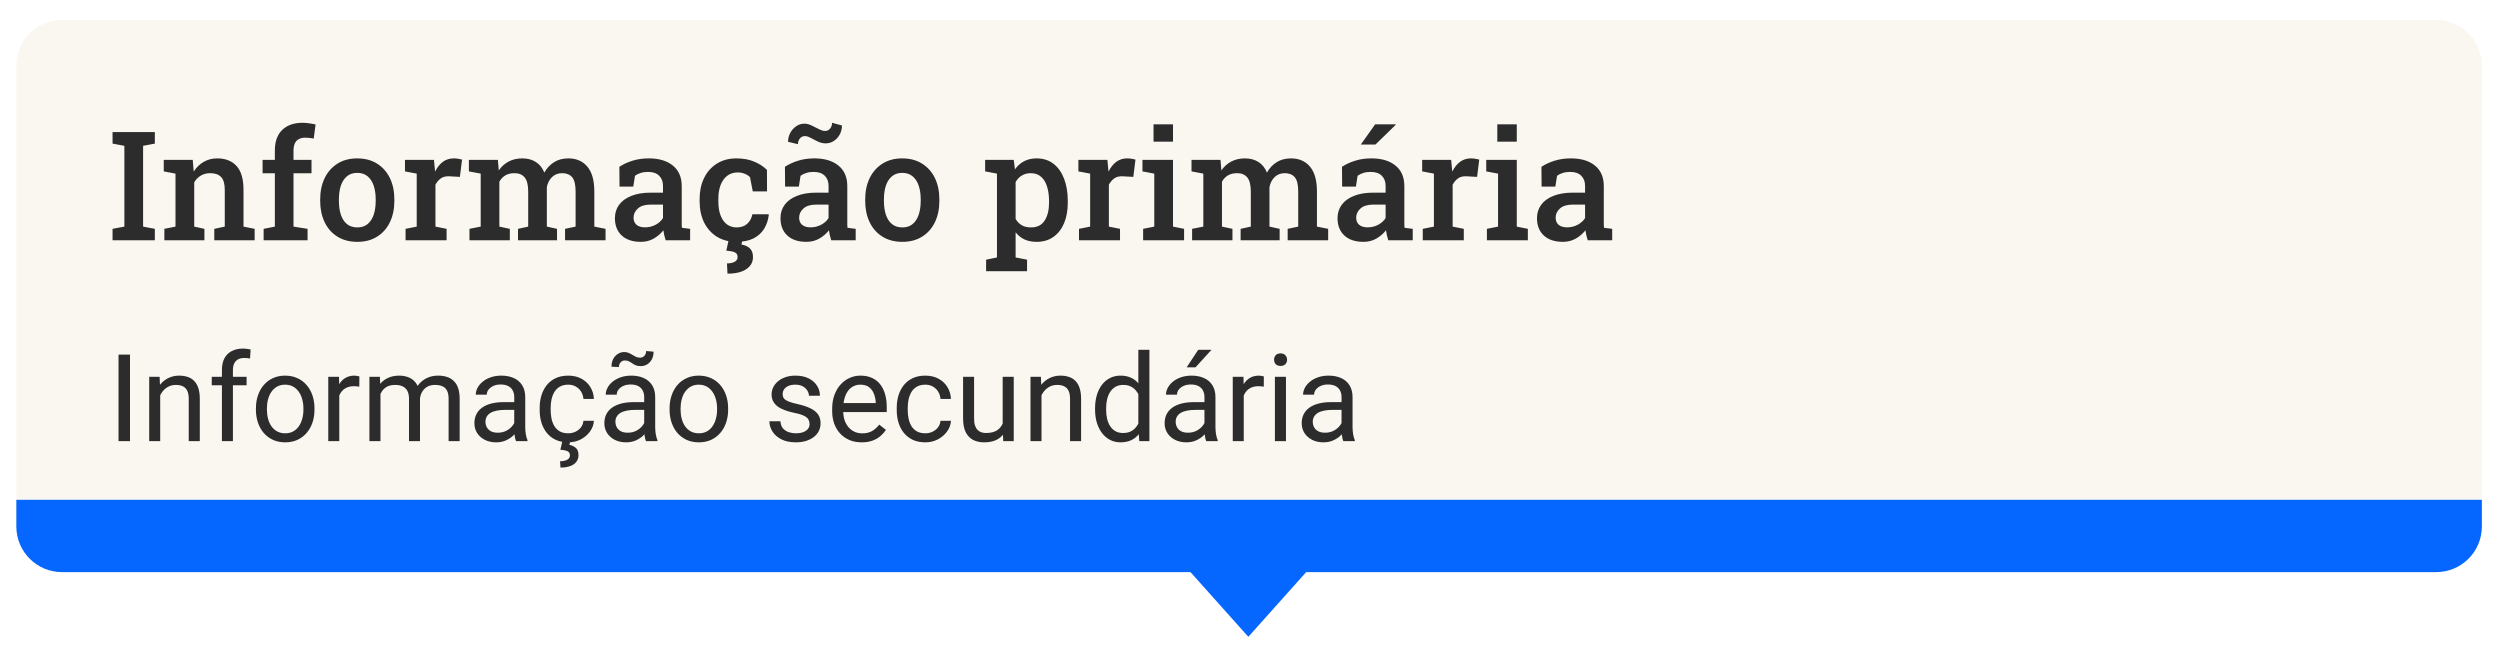 <svg width="612" height="160" viewBox="0 0 612 160" fill="none" xmlns="http://www.w3.org/2000/svg">
<g filter="url(#filter0_d_1995_9155)">
<path d="M4 12.091C4 5.918 9.004 0.914 15.177 0.914H596.384C602.557 0.914 607.561 5.918 607.561 12.091V125.897H4V12.091Z" fill="#FAF6F0"/>
<path d="M27.554 54.82V52.019L30.447 51.473V31.698L27.554 31.153V28.333H37.905V31.153L35.031 31.698V51.473L37.905 52.019V54.82H27.554ZM40.234 54.82V52.019L42.963 51.473V38.502L40.088 37.956V35.137H47.183L47.42 37.993C48.075 36.974 48.887 36.186 49.857 35.628C50.84 35.058 51.949 34.773 53.186 34.773C55.212 34.773 56.788 35.398 57.916 36.647C59.044 37.884 59.608 39.824 59.608 42.468V51.473L62.337 52.019V54.82H52.459V52.019L55.024 51.473V42.505C55.024 41.013 54.727 39.958 54.132 39.339C53.538 38.708 52.653 38.393 51.476 38.393C50.591 38.393 49.815 38.593 49.148 38.993C48.493 39.382 47.959 39.927 47.547 40.631V51.473L50.039 52.019V54.82H40.234ZM64.538 54.82V52.019L67.285 51.473V38.411H64.283V35.137H67.285V32.826C67.285 30.668 67.879 29 69.068 27.824C70.269 26.647 71.942 26.059 74.089 26.059C74.586 26.059 75.12 26.102 75.69 26.186C76.26 26.259 76.781 26.356 77.254 26.477L76.799 29.916C76.545 29.855 76.229 29.807 75.853 29.77C75.478 29.722 75.108 29.697 74.744 29.697C73.773 29.697 73.046 29.964 72.561 30.498C72.088 31.032 71.851 31.808 71.851 32.826V35.137H76.254V38.411H71.851V51.473L75.29 52.019V54.82H64.538ZM87.478 55.202C85.586 55.202 83.961 54.778 82.603 53.929C81.244 53.08 80.201 51.904 79.474 50.4C78.746 48.884 78.382 47.143 78.382 45.179V44.797C78.382 42.844 78.746 41.116 79.474 39.612C80.201 38.108 81.244 36.926 82.603 36.065C83.961 35.203 85.574 34.773 87.442 34.773C89.334 34.773 90.959 35.203 92.317 36.065C93.675 36.913 94.718 38.09 95.446 39.594C96.174 41.098 96.537 42.832 96.537 44.797V45.179C96.537 47.143 96.174 48.884 95.446 50.4C94.718 51.904 93.675 53.08 92.317 53.929C90.971 54.778 89.358 55.202 87.478 55.202ZM87.478 51.673C88.497 51.673 89.334 51.4 89.989 50.855C90.656 50.297 91.153 49.533 91.48 48.562C91.808 47.58 91.971 46.452 91.971 45.179V44.797C91.971 43.535 91.808 42.42 91.48 41.449C91.153 40.479 90.656 39.715 89.989 39.157C89.321 38.599 88.472 38.32 87.442 38.32C86.435 38.32 85.598 38.599 84.931 39.157C84.264 39.715 83.767 40.479 83.439 41.449C83.124 42.42 82.966 43.535 82.966 44.797V45.179C82.966 46.452 83.124 47.58 83.439 48.562C83.767 49.533 84.264 50.297 84.931 50.855C85.61 51.4 86.459 51.673 87.478 51.673ZM99.284 54.82V52.019L102.013 51.473V38.502L99.139 37.956V35.137H106.234L106.47 37.611L106.507 38.011C107.028 36.968 107.665 36.168 108.417 35.61C109.181 35.052 110.072 34.773 111.091 34.773C111.431 34.773 111.788 34.803 112.164 34.864C112.552 34.925 112.868 34.991 113.11 35.064L112.583 39.303L110.018 39.157C109.181 39.109 108.49 39.272 107.944 39.648C107.41 40.024 106.961 40.546 106.598 41.213V51.473L109.326 52.019V54.82H99.284ZM114.929 54.82V52.019L117.676 51.473V38.502L114.784 37.956V35.137H121.879L122.097 37.72C122.74 36.786 123.54 36.065 124.498 35.555C125.469 35.034 126.59 34.773 127.864 34.773C129.149 34.773 130.247 35.064 131.157 35.646C132.078 36.216 132.776 37.083 133.249 38.248C133.855 37.168 134.649 36.319 135.632 35.701C136.626 35.082 137.79 34.773 139.125 34.773C141.101 34.773 142.654 35.446 143.782 36.792C144.922 38.138 145.492 40.176 145.492 42.905V51.473L148.239 52.019V54.82H138.324V52.019L140.907 51.473V42.886C140.907 41.225 140.628 40.061 140.071 39.394C139.513 38.727 138.694 38.393 137.615 38.393C136.608 38.393 135.777 38.715 135.122 39.357C134.48 40 134.061 40.819 133.867 41.813V51.473L136.359 52.019V54.82H126.809V52.019L129.301 51.473V42.886C129.301 41.286 129.016 40.139 128.446 39.448C127.876 38.745 127.051 38.393 125.972 38.393C125.074 38.393 124.316 38.575 123.698 38.939C123.091 39.303 122.606 39.818 122.243 40.485V51.473L124.808 52.019V54.82H114.929ZM156.88 55.202C154.879 55.202 153.32 54.687 152.204 53.656C151.089 52.625 150.531 51.206 150.531 49.399C150.531 48.162 150.87 47.077 151.55 46.143C152.229 45.209 153.223 44.481 154.533 43.96C155.843 43.426 157.432 43.159 159.299 43.159H162.301V41.504C162.301 40.461 161.986 39.63 161.355 39.012C160.736 38.393 159.833 38.084 158.644 38.084C157.965 38.084 157.365 38.169 156.843 38.339C156.322 38.496 155.855 38.727 155.443 39.03L155.024 41.686H151.659L151.622 36.829C152.593 36.198 153.672 35.701 154.86 35.337C156.049 34.961 157.371 34.773 158.826 34.773C161.325 34.773 163.289 35.361 164.72 36.538C166.164 37.702 166.885 39.376 166.885 41.559V50.236C166.885 50.503 166.885 50.764 166.885 51.018C166.897 51.273 166.916 51.522 166.94 51.764L168.941 52.019V54.82H162.956C162.835 54.396 162.719 53.983 162.61 53.583C162.513 53.183 162.44 52.783 162.392 52.383C161.737 53.207 160.943 53.886 160.009 54.42C159.087 54.942 158.044 55.202 156.88 55.202ZM157.917 51.655C158.838 51.655 159.699 51.443 160.5 51.018C161.3 50.582 161.901 50.036 162.301 49.381V46.088H159.245C157.874 46.088 156.837 46.41 156.134 47.052C155.443 47.683 155.097 48.423 155.097 49.272C155.097 50.036 155.34 50.624 155.825 51.036C156.31 51.449 157.007 51.655 157.917 51.655ZM180.293 55.202C178.449 55.202 176.848 54.784 175.49 53.947C174.144 53.098 173.101 51.934 172.361 50.454C171.633 48.962 171.269 47.246 171.269 45.306V44.669C171.269 42.765 171.633 41.067 172.361 39.576C173.089 38.084 174.126 36.913 175.472 36.065C176.83 35.203 178.431 34.773 180.274 34.773C181.96 34.773 183.428 35.046 184.677 35.592C185.926 36.125 186.951 36.792 187.751 37.593L187.769 42.85H184.277L183.604 39.376C183.264 39.024 182.833 38.745 182.312 38.539C181.79 38.32 181.22 38.211 180.602 38.211C179.595 38.211 178.734 38.484 178.019 39.03C177.315 39.576 176.776 40.334 176.4 41.304C176.036 42.262 175.854 43.384 175.854 44.669V45.306C175.854 46.689 176.042 47.853 176.418 48.799C176.794 49.745 177.315 50.46 177.982 50.946C178.661 51.431 179.438 51.673 180.311 51.673C181.366 51.673 182.221 51.388 182.876 50.818C183.543 50.248 183.979 49.46 184.186 48.453H188.151L188.206 48.562C188.061 49.848 187.678 50.994 187.06 52.001C186.454 52.995 185.593 53.777 184.477 54.347C183.373 54.917 181.978 55.202 180.293 55.202ZM178.091 62.988L177.964 60.478C178.752 60.478 179.383 60.345 179.856 60.078C180.329 59.823 180.565 59.435 180.565 58.913C180.565 58.368 180.347 57.992 179.911 57.786C179.486 57.579 178.783 57.44 177.8 57.367L178.455 54.384H181.821L181.511 55.857C182.324 55.991 182.997 56.294 183.531 56.767C184.064 57.252 184.331 57.974 184.331 58.932C184.331 60.157 183.792 61.139 182.712 61.879C181.633 62.618 180.093 62.988 178.091 62.988ZM197.411 55.202C195.41 55.202 193.852 54.687 192.736 53.656C191.62 52.625 191.062 51.206 191.062 49.399C191.062 48.162 191.402 47.077 192.081 46.143C192.76 45.209 193.755 44.481 195.064 43.96C196.374 43.426 197.963 43.159 199.831 43.159H202.832V41.504C202.832 40.461 202.517 39.63 201.886 39.012C201.268 38.393 200.364 38.084 199.176 38.084C198.497 38.084 197.896 38.169 197.375 38.339C196.853 38.496 196.386 38.727 195.974 39.03L195.556 41.686H192.19L192.154 36.829C193.124 36.198 194.203 35.701 195.392 35.337C196.58 34.961 197.902 34.773 199.358 34.773C201.856 34.773 203.821 35.361 205.252 36.538C206.695 37.702 207.417 39.376 207.417 41.559V50.236C207.417 50.503 207.417 50.764 207.417 51.018C207.429 51.273 207.447 51.522 207.471 51.764L209.472 52.019V54.82H203.487C203.366 54.396 203.251 53.983 203.142 53.583C203.045 53.183 202.972 52.783 202.923 52.383C202.268 53.207 201.474 53.886 200.54 54.42C199.618 54.942 198.575 55.202 197.411 55.202ZM198.448 51.655C199.37 51.655 200.231 51.443 201.031 51.018C201.832 50.582 202.432 50.036 202.832 49.381V46.088H199.776C198.406 46.088 197.369 46.41 196.665 47.052C195.974 47.683 195.628 48.423 195.628 49.272C195.628 50.036 195.871 50.624 196.356 51.036C196.841 51.449 197.538 51.655 198.448 51.655ZM195.337 31.298L192.918 30.716C192.918 29.916 193.1 29.182 193.463 28.515C193.827 27.848 194.312 27.308 194.919 26.896C195.525 26.483 196.186 26.277 196.902 26.277C197.484 26.277 198.084 26.429 198.703 26.732C199.333 27.023 199.934 27.32 200.504 27.624C201.074 27.915 201.565 28.06 201.977 28.06C202.475 28.06 202.881 27.872 203.196 27.496C203.524 27.108 203.687 26.629 203.687 26.059L206.107 26.714C206.107 27.526 205.925 28.266 205.561 28.933C205.209 29.588 204.724 30.116 204.106 30.516C203.499 30.904 202.832 31.098 202.105 31.098C201.486 31.098 200.861 30.953 200.231 30.662C199.612 30.358 199.03 30.061 198.484 29.77C197.939 29.467 197.46 29.315 197.047 29.315C196.538 29.315 196.126 29.509 195.81 29.898C195.495 30.286 195.337 30.753 195.337 31.298ZM220.897 55.202C219.005 55.202 217.38 54.778 216.021 53.929C214.663 53.08 213.62 51.904 212.892 50.4C212.165 48.884 211.801 47.143 211.801 45.179V44.797C211.801 42.844 212.165 41.116 212.892 39.612C213.62 38.108 214.663 36.926 216.021 36.065C217.38 35.203 218.993 34.773 220.86 34.773C222.752 34.773 224.377 35.203 225.736 36.065C227.094 36.913 228.137 38.09 228.865 39.594C229.592 41.098 229.956 42.832 229.956 44.797V45.179C229.956 47.143 229.592 48.884 228.865 50.4C228.137 51.904 227.094 53.08 225.736 53.929C224.39 54.778 222.777 55.202 220.897 55.202ZM220.897 51.673C221.915 51.673 222.752 51.4 223.407 50.855C224.074 50.297 224.571 49.533 224.899 48.562C225.226 47.58 225.39 46.452 225.39 45.179V44.797C225.39 43.535 225.226 42.42 224.899 41.449C224.571 40.479 224.074 39.715 223.407 39.157C222.74 38.599 221.891 38.32 220.86 38.32C219.854 38.32 219.017 38.599 218.35 39.157C217.683 39.715 217.186 40.479 216.858 41.449C216.543 42.42 216.385 43.535 216.385 44.797V45.179C216.385 46.452 216.543 47.58 216.858 48.562C217.186 49.533 217.683 50.297 218.35 50.855C219.029 51.4 219.878 51.673 220.897 51.673ZM241.399 62.388V59.568L244.055 59.023V38.502L241.162 37.956V35.137H248.166L248.457 37.465C249.064 36.604 249.804 35.943 250.677 35.482C251.55 35.009 252.581 34.773 253.769 34.773C255.37 34.773 256.741 35.209 257.881 36.083C259.021 36.956 259.888 38.175 260.482 39.739C261.089 41.304 261.392 43.135 261.392 45.233V45.615C261.392 47.532 261.089 49.211 260.482 50.654C259.876 52.086 259.003 53.201 257.863 54.002C256.735 54.802 255.37 55.202 253.769 55.202C252.641 55.202 251.653 55.008 250.804 54.62C249.955 54.22 249.227 53.638 248.621 52.874V59.023L251.423 59.568V62.388H241.399ZM252.387 51.673C253.891 51.673 255 51.121 255.716 50.018C256.444 48.902 256.807 47.434 256.807 45.615V45.233C256.807 43.875 256.644 42.686 256.316 41.668C256.001 40.637 255.51 39.836 254.843 39.266C254.188 38.684 253.357 38.393 252.35 38.393C251.501 38.393 250.762 38.587 250.131 38.975C249.512 39.351 249.009 39.885 248.621 40.576V49.599C249.009 50.266 249.512 50.782 250.131 51.146C250.75 51.497 251.501 51.673 252.387 51.673ZM264.139 54.82V52.019L266.867 51.473V38.502L263.993 37.956V35.137H271.088L271.324 37.611L271.361 38.011C271.882 36.968 272.519 36.168 273.271 35.61C274.035 35.052 274.926 34.773 275.945 34.773C276.285 34.773 276.643 34.803 277.018 34.864C277.407 34.925 277.722 34.991 277.964 35.064L277.437 39.303L274.872 39.157C274.035 39.109 273.344 39.272 272.798 39.648C272.264 40.024 271.816 40.546 271.452 41.213V51.473L274.181 52.019V54.82H264.139ZM279.838 54.82V52.019L282.567 51.473V38.502L279.674 37.956V35.137H287.151V51.473L289.862 52.019V54.82H279.838ZM282.385 30.68V26.441H287.151V30.68H282.385ZM291.827 54.82V52.019L294.574 51.473V38.502L291.681 37.956V35.137H298.776L298.994 37.72C299.637 36.786 300.437 36.065 301.396 35.555C302.366 35.034 303.488 34.773 304.761 34.773C306.047 34.773 307.144 35.064 308.054 35.646C308.975 36.216 309.673 37.083 310.146 38.248C310.752 37.168 311.547 36.319 312.529 35.701C313.523 35.082 314.688 34.773 316.022 34.773C317.999 34.773 319.551 35.446 320.679 36.792C321.819 38.138 322.389 40.176 322.389 42.905V51.473L325.136 52.019V54.82H315.221V52.019L317.805 51.473V42.886C317.805 41.225 317.526 40.061 316.968 39.394C316.41 38.727 315.591 38.393 314.512 38.393C313.505 38.393 312.674 38.715 312.02 39.357C311.377 40 310.958 40.819 310.764 41.813V51.473L313.257 52.019V54.82H303.706V52.019L306.198 51.473V42.886C306.198 41.286 305.913 40.139 305.343 39.448C304.773 38.745 303.948 38.393 302.869 38.393C301.972 38.393 301.214 38.575 300.595 38.939C299.989 39.303 299.504 39.818 299.14 40.485V51.473L301.705 52.019V54.82H291.827ZM333.777 55.202C331.776 55.202 330.217 54.687 329.102 53.656C327.986 52.625 327.428 51.206 327.428 49.399C327.428 48.162 327.768 47.077 328.447 46.143C329.126 45.209 330.12 44.481 331.43 43.96C332.74 43.426 334.329 43.159 336.196 43.159H339.198V41.504C339.198 40.461 338.883 39.63 338.252 39.012C337.634 38.393 336.73 38.084 335.542 38.084C334.862 38.084 334.262 38.169 333.741 38.339C333.219 38.496 332.752 38.727 332.34 39.03L331.921 41.686H328.556L328.519 36.829C329.49 36.198 330.569 35.701 331.758 35.337C332.946 34.961 334.268 34.773 335.723 34.773C338.222 34.773 340.187 35.361 341.618 36.538C343.061 37.702 343.782 39.376 343.782 41.559V50.236C343.782 50.503 343.782 50.764 343.782 51.018C343.795 51.273 343.813 51.522 343.837 51.764L345.838 52.019V54.82H339.853C339.732 54.396 339.617 53.983 339.507 53.583C339.41 53.183 339.338 52.783 339.289 52.383C338.634 53.207 337.84 53.886 336.906 54.42C335.984 54.942 334.941 55.202 333.777 55.202ZM334.814 51.655C335.736 51.655 336.597 51.443 337.397 51.018C338.198 50.582 338.798 50.036 339.198 49.381V46.088H336.142C334.771 46.088 333.734 46.41 333.031 47.052C332.34 47.683 331.994 48.423 331.994 49.272C331.994 50.036 332.237 50.624 332.722 51.036C333.207 51.449 333.904 51.655 334.814 51.655ZM333.122 31.389L336.633 26.441H341.636L341.672 26.55L336.706 31.389H333.268H333.122ZM348.294 54.82V52.019L351.023 51.473V38.502L348.148 37.956V35.137H355.243L355.48 37.611L355.516 38.011C356.038 36.968 356.674 36.168 357.426 35.61C358.19 35.052 359.082 34.773 360.1 34.773C360.44 34.773 360.798 34.803 361.174 34.864C361.562 34.925 361.877 34.991 362.12 35.064L361.592 39.303L359.027 39.157C358.19 39.109 357.499 39.272 356.953 39.648C356.42 40.024 355.971 40.546 355.607 41.213V51.473L358.336 52.019V54.82H348.294ZM363.994 54.82V52.019L366.722 51.473V38.502L363.83 37.956V35.137H371.307V51.473L374.017 52.019V54.82H363.994ZM366.54 30.68V26.441H371.307V30.68H366.54ZM382.604 55.202C380.603 55.202 379.044 54.687 377.928 53.656C376.813 52.625 376.255 51.206 376.255 49.399C376.255 48.162 376.594 47.077 377.274 46.143C377.953 45.209 378.947 44.481 380.257 43.96C381.567 43.426 383.156 43.159 385.023 43.159H388.025V41.504C388.025 40.461 387.71 39.63 387.079 39.012C386.46 38.393 385.557 38.084 384.368 38.084C383.689 38.084 383.089 38.169 382.567 38.339C382.046 38.496 381.579 38.727 381.167 39.03L380.748 41.686H377.383L377.346 36.829C378.317 36.198 379.396 35.701 380.584 35.337C381.773 34.961 383.095 34.773 384.55 34.773C387.049 34.773 389.013 35.361 390.444 36.538C391.888 37.702 392.609 39.376 392.609 41.559V50.236C392.609 50.503 392.609 50.764 392.609 51.018C392.621 51.273 392.64 51.522 392.664 51.764L394.665 52.019V54.82H388.68C388.559 54.396 388.443 53.983 388.334 53.583C388.237 53.183 388.164 52.783 388.116 52.383C387.461 53.207 386.667 53.886 385.733 54.42C384.811 54.942 383.768 55.202 382.604 55.202ZM383.641 51.655C384.562 51.655 385.423 51.443 386.224 51.018C387.024 50.582 387.625 50.036 388.025 49.381V46.088H384.969C383.598 46.088 382.561 46.41 381.858 47.052C381.167 47.683 380.821 48.423 380.821 49.272C380.821 50.036 381.064 50.624 381.549 51.036C382.034 51.449 382.731 51.655 383.641 51.655Z" fill="#2C2C2C"/>
<path d="M31.826 82.802V103.992H29.017V82.802H31.826ZM39.219 91.607V103.992H36.526V88.245H39.073L39.219 91.607ZM38.578 95.522L37.458 95.478C37.468 94.401 37.628 93.407 37.938 92.495C38.248 91.573 38.685 90.773 39.248 90.094C39.811 89.415 40.48 88.891 41.256 88.522C42.042 88.144 42.91 87.954 43.861 87.954C44.638 87.954 45.336 88.061 45.957 88.275C46.578 88.478 47.107 88.808 47.543 89.264C47.99 89.72 48.329 90.312 48.562 91.04C48.795 91.758 48.911 92.636 48.911 93.674V103.992H46.204V93.645C46.204 92.82 46.083 92.16 45.841 91.665C45.598 91.161 45.244 90.797 44.778 90.574C44.312 90.341 43.74 90.225 43.061 90.225C42.391 90.225 41.78 90.365 41.227 90.647C40.684 90.928 40.213 91.316 39.816 91.811C39.427 92.306 39.122 92.873 38.899 93.514C38.685 94.144 38.578 94.814 38.578 95.522ZM57.018 103.992H54.325V86.586C54.325 85.451 54.529 84.495 54.937 83.719C55.354 82.933 55.95 82.341 56.727 81.944C57.503 81.536 58.425 81.332 59.492 81.332C59.802 81.332 60.113 81.352 60.423 81.391C60.743 81.43 61.054 81.488 61.355 81.565L61.209 83.763C61.005 83.714 60.772 83.68 60.511 83.661C60.258 83.642 60.006 83.632 59.754 83.632C59.181 83.632 58.686 83.748 58.269 83.981C57.862 84.204 57.551 84.534 57.338 84.971C57.124 85.407 57.018 85.946 57.018 86.586V103.992ZM60.365 88.245V90.312H51.837V88.245H60.365ZM62.65 96.293V95.959C62.65 94.823 62.815 93.771 63.145 92.801C63.474 91.821 63.95 90.972 64.571 90.254C65.192 89.526 65.944 88.963 66.827 88.566C67.71 88.158 68.699 87.954 69.796 87.954C70.902 87.954 71.896 88.158 72.779 88.566C73.672 88.963 74.428 89.526 75.049 90.254C75.68 90.972 76.16 91.821 76.49 92.801C76.82 93.771 76.985 94.823 76.985 95.959V96.293C76.985 97.429 76.82 98.481 76.49 99.451C76.16 100.422 75.68 101.271 75.049 101.998C74.428 102.716 73.677 103.279 72.794 103.687C71.92 104.084 70.931 104.283 69.825 104.283C68.719 104.283 67.724 104.084 66.841 103.687C65.958 103.279 65.201 102.716 64.571 101.998C63.95 101.271 63.474 100.422 63.145 99.451C62.815 98.481 62.65 97.429 62.65 96.293ZM65.342 95.959V96.293C65.342 97.079 65.434 97.822 65.619 98.52C65.803 99.209 66.08 99.82 66.448 100.354C66.827 100.887 67.297 101.31 67.86 101.62C68.423 101.921 69.078 102.071 69.825 102.071C70.562 102.071 71.207 101.921 71.76 101.62C72.323 101.31 72.789 100.887 73.157 100.354C73.526 99.82 73.803 99.209 73.987 98.52C74.181 97.822 74.278 97.079 74.278 96.293V95.959C74.278 95.183 74.181 94.45 73.987 93.761C73.803 93.062 73.521 92.447 73.143 91.913C72.774 91.37 72.308 90.943 71.746 90.632C71.193 90.322 70.543 90.166 69.796 90.166C69.058 90.166 68.408 90.322 67.845 90.632C67.292 90.943 66.827 91.37 66.448 91.913C66.08 92.447 65.803 93.062 65.619 93.761C65.434 94.45 65.342 95.183 65.342 95.959ZM83.054 90.719V103.992H80.361V88.245H82.981L83.054 90.719ZM87.973 88.158L87.958 90.661C87.735 90.613 87.522 90.584 87.318 90.574C87.124 90.555 86.901 90.545 86.648 90.545C86.028 90.545 85.479 90.642 85.004 90.836C84.528 91.03 84.126 91.302 83.796 91.651C83.466 92 83.204 92.417 83.01 92.903C82.826 93.378 82.704 93.902 82.646 94.474L81.889 94.911C81.889 93.96 81.982 93.067 82.166 92.233C82.36 91.399 82.656 90.661 83.054 90.021C83.451 89.371 83.956 88.866 84.567 88.507C85.188 88.139 85.926 87.954 86.779 87.954C86.974 87.954 87.197 87.978 87.449 88.027C87.701 88.066 87.876 88.109 87.973 88.158ZM93.139 91.374V103.992H90.432V88.245H92.994L93.139 91.374ZM92.586 95.522L91.335 95.478C91.344 94.401 91.485 93.407 91.757 92.495C92.028 91.573 92.431 90.773 92.965 90.094C93.498 89.415 94.163 88.891 94.959 88.522C95.754 88.144 96.676 87.954 97.724 87.954C98.461 87.954 99.14 88.061 99.761 88.275C100.382 88.478 100.921 88.803 101.377 89.249C101.833 89.696 102.187 90.268 102.439 90.967C102.691 91.665 102.817 92.51 102.817 93.499V103.992H100.125V93.63C100.125 92.805 99.984 92.146 99.703 91.651C99.431 91.156 99.043 90.797 98.539 90.574C98.034 90.341 97.442 90.225 96.763 90.225C95.968 90.225 95.303 90.365 94.769 90.647C94.236 90.928 93.809 91.316 93.489 91.811C93.168 92.306 92.936 92.873 92.79 93.514C92.654 94.144 92.586 94.814 92.586 95.522ZM102.788 94.038L100.984 94.591C100.993 93.727 101.134 92.898 101.406 92.102C101.687 91.306 102.09 90.598 102.614 89.977C103.147 89.356 103.802 88.866 104.578 88.507C105.354 88.139 106.242 87.954 107.242 87.954C108.086 87.954 108.833 88.066 109.483 88.289C110.143 88.512 110.696 88.857 111.142 89.322C111.598 89.778 111.942 90.365 112.175 91.083C112.408 91.801 112.524 92.655 112.524 93.645V103.992H109.818V93.616C109.818 92.733 109.677 92.049 109.395 91.564C109.124 91.069 108.736 90.724 108.231 90.53C107.736 90.326 107.145 90.225 106.456 90.225C105.864 90.225 105.34 90.326 104.884 90.53C104.428 90.734 104.045 91.015 103.734 91.374C103.424 91.724 103.186 92.126 103.021 92.582C102.866 93.038 102.788 93.523 102.788 94.038ZM125.885 101.3V93.194C125.885 92.573 125.758 92.034 125.506 91.578C125.264 91.112 124.895 90.753 124.4 90.501C123.905 90.249 123.294 90.123 122.566 90.123C121.887 90.123 121.291 90.239 120.776 90.472C120.272 90.705 119.874 91.01 119.583 91.389C119.302 91.767 119.161 92.175 119.161 92.611H116.468C116.468 92.049 116.614 91.491 116.905 90.938C117.196 90.385 117.613 89.885 118.157 89.439C118.71 88.983 119.369 88.624 120.136 88.362C120.912 88.09 121.776 87.954 122.726 87.954C123.871 87.954 124.88 88.148 125.754 88.536C126.636 88.924 127.325 89.511 127.82 90.297C128.325 91.074 128.577 92.049 128.577 93.223V100.558C128.577 101.081 128.621 101.639 128.708 102.231C128.805 102.823 128.946 103.332 129.13 103.759V103.992H126.321C126.185 103.682 126.079 103.269 126.001 102.755C125.923 102.231 125.885 101.746 125.885 101.3ZM126.35 94.445L126.379 96.337H123.658C122.891 96.337 122.207 96.4 121.606 96.526C121.004 96.643 120.5 96.822 120.092 97.065C119.685 97.307 119.374 97.613 119.161 97.982C118.947 98.341 118.841 98.763 118.841 99.248C118.841 99.743 118.952 100.194 119.175 100.601C119.399 101.009 119.733 101.334 120.18 101.576C120.636 101.809 121.193 101.926 121.853 101.926C122.678 101.926 123.406 101.751 124.036 101.402C124.667 101.052 125.167 100.625 125.535 100.121C125.914 99.617 126.117 99.126 126.147 98.651L127.296 99.946C127.228 100.354 127.044 100.805 126.743 101.3C126.442 101.795 126.04 102.27 125.535 102.726C125.04 103.172 124.449 103.546 123.76 103.847C123.081 104.138 122.314 104.283 121.46 104.283C120.393 104.283 119.457 104.075 118.651 103.657C117.856 103.24 117.235 102.682 116.789 101.984C116.352 101.276 116.134 100.485 116.134 99.612C116.134 98.767 116.299 98.025 116.629 97.385C116.958 96.735 117.434 96.196 118.055 95.769C118.676 95.333 119.423 95.003 120.296 94.78C121.169 94.557 122.144 94.445 123.221 94.445H126.35ZM139.114 102.071C139.754 102.071 140.346 101.94 140.889 101.678C141.432 101.416 141.879 101.057 142.228 100.601C142.577 100.136 142.776 99.607 142.825 99.015H145.386C145.338 99.946 145.022 100.815 144.44 101.62C143.868 102.416 143.116 103.061 142.184 103.556C141.253 104.041 140.229 104.283 139.114 104.283C137.93 104.283 136.897 104.075 136.014 103.657C135.141 103.24 134.413 102.668 133.831 101.94C133.258 101.212 132.827 100.378 132.535 99.437C132.254 98.486 132.113 97.482 132.113 96.424V95.813C132.113 94.756 132.254 93.756 132.535 92.815C132.827 91.864 133.258 91.025 133.831 90.297C134.413 89.57 135.141 88.997 136.014 88.58C136.897 88.163 137.93 87.954 139.114 87.954C140.346 87.954 141.423 88.207 142.345 88.711C143.266 89.206 143.989 89.885 144.513 90.749C145.047 91.602 145.338 92.573 145.386 93.659H142.825C142.776 93.009 142.592 92.422 142.272 91.898C141.961 91.374 141.534 90.957 140.991 90.647C140.457 90.326 139.832 90.166 139.114 90.166C138.289 90.166 137.595 90.331 137.032 90.661C136.479 90.981 136.038 91.418 135.708 91.971C135.388 92.514 135.155 93.121 135.01 93.79C134.874 94.45 134.806 95.124 134.806 95.813V96.424C134.806 97.113 134.874 97.792 135.01 98.462C135.145 99.131 135.373 99.738 135.694 100.281C136.023 100.824 136.465 101.261 137.018 101.591C137.581 101.911 138.279 102.071 139.114 102.071ZM137.629 104.138H139.565L139.39 104.909C139.953 105.006 140.462 105.239 140.918 105.608C141.384 105.976 141.617 106.583 141.617 107.427C141.617 107.883 141.52 108.295 141.326 108.664C141.141 109.042 140.865 109.362 140.496 109.624C140.128 109.896 139.667 110.105 139.114 110.25C138.57 110.396 137.935 110.468 137.207 110.468L137.105 108.911C137.552 108.911 137.954 108.863 138.313 108.766C138.682 108.669 138.973 108.513 139.186 108.3C139.41 108.087 139.521 107.81 139.521 107.47C139.521 107.15 139.439 106.898 139.274 106.714C139.109 106.529 138.852 106.389 138.502 106.292C138.163 106.204 137.721 106.141 137.178 106.102L137.629 104.138ZM157.698 101.3V93.194C157.698 92.573 157.572 92.034 157.32 91.578C157.077 91.112 156.709 90.753 156.214 90.501C155.719 90.249 155.108 90.123 154.38 90.123C153.701 90.123 153.104 90.239 152.59 90.472C152.086 90.705 151.688 91.01 151.397 91.389C151.115 91.767 150.975 92.175 150.975 92.611H148.282C148.282 92.049 148.428 91.491 148.719 90.938C149.01 90.385 149.427 89.885 149.971 89.439C150.524 88.983 151.183 88.624 151.95 88.362C152.726 88.09 153.589 87.954 154.54 87.954C155.685 87.954 156.694 88.148 157.567 88.536C158.45 88.924 159.139 89.511 159.634 90.297C160.139 91.074 160.391 92.049 160.391 93.223V100.558C160.391 101.081 160.434 101.639 160.522 102.231C160.619 102.823 160.759 103.332 160.944 103.759V103.992H158.135C157.999 103.682 157.892 103.269 157.815 102.755C157.737 102.231 157.698 101.746 157.698 101.3ZM158.164 94.445L158.193 96.337H155.472C154.705 96.337 154.021 96.4 153.42 96.526C152.818 96.643 152.314 96.822 151.906 97.065C151.499 97.307 151.188 97.613 150.975 97.982C150.761 98.341 150.655 98.763 150.655 99.248C150.655 99.743 150.766 100.194 150.989 100.601C151.212 101.009 151.547 101.334 151.993 101.576C152.449 101.809 153.007 101.926 153.667 101.926C154.492 101.926 155.219 101.751 155.85 101.402C156.481 101.052 156.98 100.625 157.349 100.121C157.728 99.617 157.931 99.126 157.96 98.651L159.11 99.946C159.042 100.354 158.858 100.805 158.557 101.3C158.256 101.795 157.854 102.27 157.349 102.726C156.854 103.172 156.262 103.546 155.574 103.847C154.894 104.138 154.128 104.283 153.274 104.283C152.207 104.283 151.271 104.075 150.465 103.657C149.67 103.24 149.049 102.682 148.602 101.984C148.166 101.276 147.948 100.485 147.948 99.612C147.948 98.767 148.113 98.025 148.442 97.385C148.772 96.735 149.248 96.196 149.869 95.769C150.49 95.333 151.237 95.003 152.11 94.78C152.983 94.557 153.958 94.445 155.035 94.445H158.164ZM158.179 81.929L159.998 82.089C159.998 82.797 159.857 83.418 159.576 83.952C159.294 84.486 158.916 84.898 158.441 85.189C157.975 85.48 157.446 85.626 156.854 85.626C156.359 85.626 155.952 85.558 155.632 85.422C155.312 85.276 155.025 85.116 154.773 84.942C154.521 84.757 154.254 84.597 153.973 84.462C153.701 84.316 153.361 84.243 152.954 84.243C152.546 84.243 152.202 84.398 151.921 84.709C151.649 85.019 151.513 85.403 151.513 85.859L149.694 85.771C149.694 85.063 149.83 84.442 150.101 83.908C150.383 83.365 150.761 82.943 151.237 82.642C151.712 82.332 152.241 82.177 152.823 82.177C153.24 82.177 153.604 82.249 153.914 82.395C154.235 82.531 154.535 82.691 154.817 82.875C155.098 83.05 155.389 83.21 155.69 83.355C155.991 83.491 156.335 83.559 156.723 83.559C157.131 83.559 157.475 83.404 157.757 83.093C158.038 82.773 158.179 82.385 158.179 81.929ZM163.913 96.293V95.959C163.913 94.823 164.078 93.771 164.408 92.801C164.737 91.821 165.213 90.972 165.834 90.254C166.455 89.526 167.207 88.963 168.09 88.566C168.972 88.158 169.962 87.954 171.058 87.954C172.165 87.954 173.159 88.158 174.042 88.566C174.935 88.963 175.691 89.526 176.312 90.254C176.943 90.972 177.423 91.821 177.753 92.801C178.083 93.771 178.248 94.823 178.248 95.959V96.293C178.248 97.429 178.083 98.481 177.753 99.451C177.423 100.422 176.943 101.271 176.312 101.998C175.691 102.716 174.939 103.279 174.056 103.687C173.183 104.084 172.194 104.283 171.088 104.283C169.981 104.283 168.987 104.084 168.104 103.687C167.221 103.279 166.464 102.716 165.834 101.998C165.213 101.271 164.737 100.422 164.408 99.451C164.078 98.481 163.913 97.429 163.913 96.293ZM166.605 95.959V96.293C166.605 97.079 166.697 97.822 166.882 98.52C167.066 99.209 167.342 99.82 167.711 100.354C168.09 100.887 168.56 101.31 169.123 101.62C169.686 101.921 170.34 102.071 171.088 102.071C171.825 102.071 172.47 101.921 173.023 101.62C173.586 101.31 174.052 100.887 174.42 100.354C174.789 99.82 175.066 99.209 175.25 98.52C175.444 97.822 175.541 97.079 175.541 96.293V95.959C175.541 95.183 175.444 94.45 175.25 93.761C175.066 93.062 174.784 92.447 174.406 91.913C174.037 91.37 173.571 90.943 173.009 90.632C172.456 90.322 171.806 90.166 171.058 90.166C170.321 90.166 169.671 90.322 169.108 90.632C168.555 90.943 168.09 91.37 167.711 91.913C167.342 92.447 167.066 93.062 166.882 93.761C166.697 94.45 166.605 95.183 166.605 95.959ZM198.186 99.815C198.186 99.427 198.099 99.068 197.924 98.738C197.759 98.399 197.415 98.093 196.891 97.822C196.377 97.54 195.6 97.298 194.562 97.094C193.689 96.909 192.898 96.691 192.19 96.439C191.492 96.187 190.895 95.881 190.4 95.522C189.915 95.163 189.541 94.741 189.279 94.256C189.017 93.771 188.886 93.203 188.886 92.553C188.886 91.932 189.022 91.345 189.294 90.792C189.575 90.239 189.968 89.749 190.473 89.322C190.987 88.895 191.603 88.561 192.321 88.318C193.039 88.076 193.839 87.954 194.722 87.954C195.984 87.954 197.061 88.177 197.953 88.624C198.846 89.07 199.53 89.667 200.005 90.414C200.481 91.151 200.718 91.971 200.718 92.873H198.026C198.026 92.437 197.895 92.015 197.633 91.607C197.381 91.19 197.007 90.846 196.512 90.574C196.027 90.302 195.431 90.166 194.722 90.166C193.975 90.166 193.369 90.283 192.903 90.516C192.447 90.739 192.112 91.025 191.899 91.374C191.695 91.724 191.593 92.092 191.593 92.48C191.593 92.772 191.642 93.033 191.739 93.266C191.846 93.489 192.03 93.698 192.292 93.892C192.554 94.076 192.923 94.251 193.398 94.416C193.873 94.581 194.48 94.746 195.217 94.911C196.508 95.202 197.57 95.551 198.404 95.959C199.239 96.366 199.86 96.866 200.267 97.458C200.675 98.049 200.878 98.767 200.878 99.612C200.878 100.3 200.733 100.931 200.442 101.504C200.161 102.076 199.748 102.571 199.205 102.988C198.671 103.395 198.031 103.716 197.284 103.949C196.546 104.172 195.717 104.283 194.795 104.283C193.408 104.283 192.234 104.036 191.273 103.541C190.313 103.046 189.585 102.406 189.09 101.62C188.595 100.834 188.348 100.005 188.348 99.131H191.055C191.094 99.869 191.307 100.456 191.695 100.892C192.083 101.319 192.559 101.625 193.121 101.809C193.684 101.984 194.242 102.071 194.795 102.071C195.533 102.071 196.149 101.974 196.643 101.78C197.148 101.586 197.531 101.319 197.793 100.98C198.055 100.64 198.186 100.252 198.186 99.815ZM210.949 104.283C209.853 104.283 208.859 104.099 207.966 103.73C207.083 103.352 206.321 102.823 205.681 102.144C205.05 101.465 204.565 100.659 204.226 99.728C203.886 98.797 203.716 97.778 203.716 96.672V96.061C203.716 94.78 203.906 93.64 204.284 92.641C204.662 91.632 205.177 90.778 205.827 90.079C206.477 89.38 207.214 88.852 208.039 88.493C208.863 88.134 209.717 87.954 210.6 87.954C211.726 87.954 212.696 88.148 213.511 88.536C214.336 88.924 215.01 89.468 215.534 90.166C216.058 90.855 216.446 91.67 216.698 92.611C216.95 93.543 217.076 94.562 217.076 95.668V96.876H205.317V94.678H214.384V94.474C214.345 93.776 214.2 93.097 213.947 92.437C213.705 91.777 213.317 91.234 212.783 90.807C212.25 90.38 211.522 90.166 210.6 90.166C209.989 90.166 209.426 90.297 208.912 90.559C208.398 90.812 207.956 91.19 207.588 91.695C207.219 92.199 206.933 92.815 206.729 93.543C206.525 94.27 206.423 95.11 206.423 96.061V96.672C206.423 97.419 206.525 98.122 206.729 98.782C206.942 99.432 207.248 100.005 207.646 100.499C208.053 100.994 208.543 101.382 209.116 101.664C209.698 101.945 210.358 102.086 211.095 102.086C212.046 102.086 212.851 101.892 213.511 101.504C214.171 101.115 214.748 100.596 215.243 99.946L216.873 101.242C216.533 101.756 216.101 102.246 215.577 102.711C215.054 103.177 214.408 103.556 213.642 103.847C212.885 104.138 211.988 104.283 210.949 104.283ZM226.522 102.071C227.162 102.071 227.754 101.94 228.297 101.678C228.84 101.416 229.287 101.057 229.636 100.601C229.985 100.136 230.184 99.607 230.233 99.015H232.794C232.746 99.946 232.43 100.815 231.848 101.62C231.276 102.416 230.524 103.061 229.592 103.556C228.661 104.041 227.637 104.283 226.522 104.283C225.338 104.283 224.305 104.075 223.422 103.657C222.549 103.24 221.821 102.668 221.239 101.94C220.666 101.212 220.235 100.378 219.943 99.437C219.662 98.486 219.521 97.482 219.521 96.424V95.813C219.521 94.756 219.662 93.756 219.943 92.815C220.235 91.864 220.666 91.025 221.239 90.297C221.821 89.57 222.549 88.997 223.422 88.58C224.305 88.163 225.338 87.954 226.522 87.954C227.754 87.954 228.831 88.207 229.753 88.711C230.674 89.206 231.397 89.885 231.921 90.749C232.455 91.602 232.746 92.573 232.794 93.659H230.233C230.184 93.009 230 92.422 229.68 91.898C229.369 91.374 228.942 90.957 228.399 90.647C227.865 90.326 227.24 90.166 226.522 90.166C225.697 90.166 225.003 90.331 224.441 90.661C223.887 90.981 223.446 91.418 223.116 91.971C222.796 92.514 222.563 93.121 222.418 93.79C222.282 94.45 222.214 95.124 222.214 95.813V96.424C222.214 97.113 222.282 97.792 222.418 98.462C222.553 99.131 222.781 99.738 223.102 100.281C223.431 100.824 223.873 101.261 224.426 101.591C224.989 101.911 225.687 102.071 226.522 102.071ZM245.456 100.354V88.245H248.163V103.992H245.587L245.456 100.354ZM245.965 97.036L247.086 97.007C247.086 98.054 246.974 99.025 246.751 99.917C246.537 100.8 246.188 101.567 245.703 102.217C245.218 102.867 244.582 103.376 243.797 103.745C243.011 104.104 242.055 104.283 240.93 104.283C240.163 104.283 239.46 104.172 238.819 103.949C238.189 103.725 237.645 103.381 237.189 102.915C236.733 102.45 236.379 101.843 236.127 101.096C235.884 100.349 235.763 99.451 235.763 98.404V88.245H238.455V98.433C238.455 99.141 238.533 99.728 238.688 100.194C238.853 100.65 239.072 101.014 239.343 101.285C239.625 101.547 239.935 101.732 240.275 101.838C240.624 101.945 240.983 101.998 241.352 101.998C242.496 101.998 243.404 101.78 244.073 101.343C244.743 100.897 245.223 100.3 245.514 99.553C245.815 98.797 245.965 97.957 245.965 97.036ZM254.959 91.607V103.992H252.267V88.245H254.814L254.959 91.607ZM254.319 95.522L253.198 95.478C253.208 94.401 253.368 93.407 253.678 92.495C253.989 91.573 254.425 90.773 254.988 90.094C255.551 89.415 256.22 88.891 256.997 88.522C257.782 88.144 258.651 87.954 259.602 87.954C260.378 87.954 261.076 88.061 261.697 88.275C262.318 88.478 262.847 88.808 263.284 89.264C263.73 89.72 264.07 90.312 264.302 91.04C264.535 91.758 264.652 92.636 264.652 93.674V103.992H261.945V93.645C261.945 92.82 261.823 92.16 261.581 91.665C261.338 91.161 260.984 90.797 260.519 90.574C260.053 90.341 259.48 90.225 258.801 90.225C258.132 90.225 257.521 90.365 256.967 90.647C256.424 90.928 255.954 91.316 255.556 91.811C255.168 92.306 254.862 92.873 254.639 93.514C254.425 94.144 254.319 94.814 254.319 95.522ZM278.667 100.936V81.638H281.374V103.992H278.9L278.667 100.936ZM268.072 96.293V95.988C268.072 94.785 268.217 93.693 268.508 92.713C268.809 91.724 269.231 90.875 269.775 90.166C270.328 89.458 270.982 88.915 271.739 88.536C272.506 88.148 273.36 87.954 274.301 87.954C275.29 87.954 276.154 88.129 276.891 88.478C277.638 88.818 278.269 89.317 278.783 89.977C279.307 90.627 279.719 91.413 280.02 92.335C280.321 93.257 280.53 94.3 280.646 95.464V96.803C280.539 97.957 280.331 98.996 280.02 99.917C279.719 100.839 279.307 101.625 278.783 102.275C278.269 102.925 277.638 103.425 276.891 103.774C276.144 104.113 275.271 104.283 274.272 104.283C273.35 104.283 272.506 104.084 271.739 103.687C270.982 103.289 270.328 102.731 269.775 102.013C269.231 101.295 268.809 100.451 268.508 99.481C268.217 98.501 268.072 97.438 268.072 96.293ZM270.779 95.988V96.293C270.779 97.079 270.856 97.817 271.012 98.505C271.176 99.194 271.429 99.801 271.768 100.325C272.108 100.849 272.54 101.261 273.064 101.562C273.588 101.853 274.213 101.998 274.941 101.998C275.834 101.998 276.566 101.809 277.139 101.431C277.721 101.052 278.186 100.553 278.536 99.932C278.885 99.311 279.157 98.636 279.351 97.909V94.401C279.234 93.868 279.064 93.354 278.841 92.859C278.628 92.354 278.346 91.908 277.997 91.52C277.658 91.122 277.236 90.807 276.731 90.574C276.236 90.341 275.649 90.225 274.97 90.225C274.233 90.225 273.597 90.38 273.064 90.69C272.54 90.991 272.108 91.408 271.768 91.942C271.429 92.466 271.176 93.077 271.012 93.776C270.856 94.465 270.779 95.202 270.779 95.988ZM294.85 101.3V93.194C294.85 92.573 294.724 92.034 294.472 91.578C294.229 91.112 293.86 90.753 293.366 90.501C292.871 90.249 292.26 90.123 291.532 90.123C290.853 90.123 290.256 90.239 289.742 90.472C289.237 90.705 288.84 91.01 288.548 91.389C288.267 91.767 288.126 92.175 288.126 92.611H285.434C285.434 92.049 285.58 91.491 285.871 90.938C286.162 90.385 286.579 89.885 287.122 89.439C287.675 88.983 288.335 88.624 289.101 88.362C289.878 88.09 290.741 87.954 291.692 87.954C292.837 87.954 293.846 88.148 294.719 88.536C295.602 88.924 296.291 89.511 296.786 90.297C297.29 91.074 297.542 92.049 297.542 93.223V100.558C297.542 101.081 297.586 101.639 297.673 102.231C297.77 102.823 297.911 103.332 298.096 103.759V103.992H295.287C295.151 103.682 295.044 103.269 294.967 102.755C294.889 102.231 294.85 101.746 294.85 101.3ZM295.316 94.445L295.345 96.337H292.623C291.857 96.337 291.173 96.4 290.571 96.526C289.97 96.643 289.465 96.822 289.058 97.065C288.65 97.307 288.34 97.613 288.126 97.982C287.913 98.341 287.806 98.763 287.806 99.248C287.806 99.743 287.918 100.194 288.141 100.601C288.364 101.009 288.699 101.334 289.145 101.576C289.601 101.809 290.159 101.926 290.819 101.926C291.643 101.926 292.371 101.751 293.002 101.402C293.632 101.052 294.132 100.625 294.501 100.121C294.879 99.617 295.083 99.126 295.112 98.651L296.262 99.946C296.194 100.354 296.01 100.805 295.709 101.3C295.408 101.795 295.005 102.27 294.501 102.726C294.006 103.172 293.414 103.546 292.725 103.847C292.046 104.138 291.28 104.283 290.426 104.283C289.359 104.283 288.422 104.075 287.617 103.657C286.821 103.24 286.201 102.682 285.754 101.984C285.318 101.276 285.099 100.485 285.099 99.612C285.099 98.767 285.264 98.025 285.594 97.385C285.924 96.735 286.399 96.196 287.02 95.769C287.641 95.333 288.388 95.003 289.262 94.78C290.135 94.557 291.11 94.445 292.187 94.445H295.316ZM290.499 85.917L293.322 81.638H296.567L292.667 85.917H290.499ZM304.47 90.719V103.992H301.778V88.245H304.397L304.47 90.719ZM309.389 88.158L309.374 90.661C309.151 90.613 308.938 90.584 308.734 90.574C308.54 90.555 308.317 90.545 308.065 90.545C307.444 90.545 306.895 90.642 306.42 90.836C305.945 91.03 305.542 91.302 305.212 91.651C304.882 92 304.62 92.417 304.426 92.903C304.242 93.378 304.121 93.902 304.062 94.474L303.306 94.911C303.306 93.96 303.398 93.067 303.582 92.233C303.776 91.399 304.072 90.661 304.47 90.021C304.868 89.371 305.372 88.866 305.983 88.507C306.604 88.139 307.342 87.954 308.196 87.954C308.39 87.954 308.613 87.978 308.865 88.027C309.117 88.066 309.292 88.109 309.389 88.158ZM314.803 88.245V103.992H312.096V88.245H314.803ZM311.892 84.069C311.892 83.632 312.023 83.263 312.285 82.963C312.557 82.662 312.955 82.511 313.479 82.511C313.993 82.511 314.386 82.662 314.657 82.963C314.939 83.263 315.079 83.632 315.079 84.069C315.079 84.486 314.939 84.845 314.657 85.145C314.386 85.436 313.993 85.582 313.479 85.582C312.955 85.582 312.557 85.436 312.285 85.145C312.023 84.845 311.892 84.486 311.892 84.069ZM328.41 101.3V93.194C328.41 92.573 328.284 92.034 328.032 91.578C327.789 91.112 327.421 90.753 326.926 90.501C326.431 90.249 325.82 90.123 325.092 90.123C324.413 90.123 323.816 90.239 323.302 90.472C322.798 90.705 322.4 91.01 322.109 91.389C321.827 91.767 321.687 92.175 321.687 92.611H318.994C318.994 92.049 319.14 91.491 319.431 90.938C319.722 90.385 320.139 89.885 320.682 89.439C321.235 88.983 321.895 88.624 322.662 88.362C323.438 88.09 324.301 87.954 325.252 87.954C326.397 87.954 327.406 88.148 328.279 88.536C329.162 88.924 329.851 89.511 330.346 90.297C330.85 91.074 331.103 92.049 331.103 93.223V100.558C331.103 101.081 331.146 101.639 331.234 102.231C331.331 102.823 331.471 103.332 331.656 103.759V103.992H328.847C328.711 103.682 328.604 103.269 328.527 102.755C328.449 102.231 328.41 101.746 328.41 101.3ZM328.876 94.445L328.905 96.337H326.184C325.417 96.337 324.733 96.4 324.132 96.526C323.53 96.643 323.026 96.822 322.618 97.065C322.211 97.307 321.9 97.613 321.687 97.982C321.473 98.341 321.366 98.763 321.366 99.248C321.366 99.743 321.478 100.194 321.701 100.601C321.924 101.009 322.259 101.334 322.705 101.576C323.161 101.809 323.719 101.926 324.379 101.926C325.204 101.926 325.931 101.751 326.562 101.402C327.193 101.052 327.692 100.625 328.061 100.121C328.439 99.617 328.643 99.126 328.672 98.651L329.822 99.946C329.754 100.354 329.57 100.805 329.269 101.3C328.968 101.795 328.566 102.27 328.061 102.726C327.566 103.172 326.974 103.546 326.286 103.847C325.606 104.138 324.84 104.283 323.986 104.283C322.919 104.283 321.983 104.075 321.177 103.657C320.382 103.24 319.761 102.682 319.314 101.984C318.878 101.276 318.66 100.485 318.66 99.612C318.66 98.767 318.824 98.025 319.154 97.385C319.484 96.735 319.96 96.196 320.581 95.769C321.202 95.333 321.949 95.003 322.822 94.78C323.695 94.557 324.67 94.445 325.747 94.445H328.876Z" fill="#2C2C2C"/>
<path d="M4 118.359H607.561V124.879C607.561 131.052 602.557 136.056 596.384 136.056H319.752L305.593 151.891L291.434 136.056H15.177C9.004 136.056 4 131.052 4 124.879V118.359Z" fill="#0567FF"/>
</g>
<defs>
<filter id="filter0_d_1995_9155" x="0" y="0.914" width="611.561" height="158.977" filterUnits="userSpaceOnUse" color-interpolation-filters="sRGB">
<feFlood flood-opacity="0" result="BackgroundImageFix"/>
<feColorMatrix in="SourceAlpha" type="matrix" values="0 0 0 0 0 0 0 0 0 0 0 0 0 0 0 0 0 0 127 0" result="hardAlpha"/>
<feOffset dy="4"/>
<feGaussianBlur stdDeviation="2"/>
<feComposite in2="hardAlpha" operator="out"/>
<feColorMatrix type="matrix" values="0 0 0 0 0 0 0 0 0 0 0 0 0 0 0 0 0 0 0.25 0"/>
<feBlend mode="normal" in2="BackgroundImageFix" result="effect1_dropShadow_1995_9155"/>
<feBlend mode="normal" in="SourceGraphic" in2="effect1_dropShadow_1995_9155" result="shape"/>
</filter>
</defs>
</svg>
